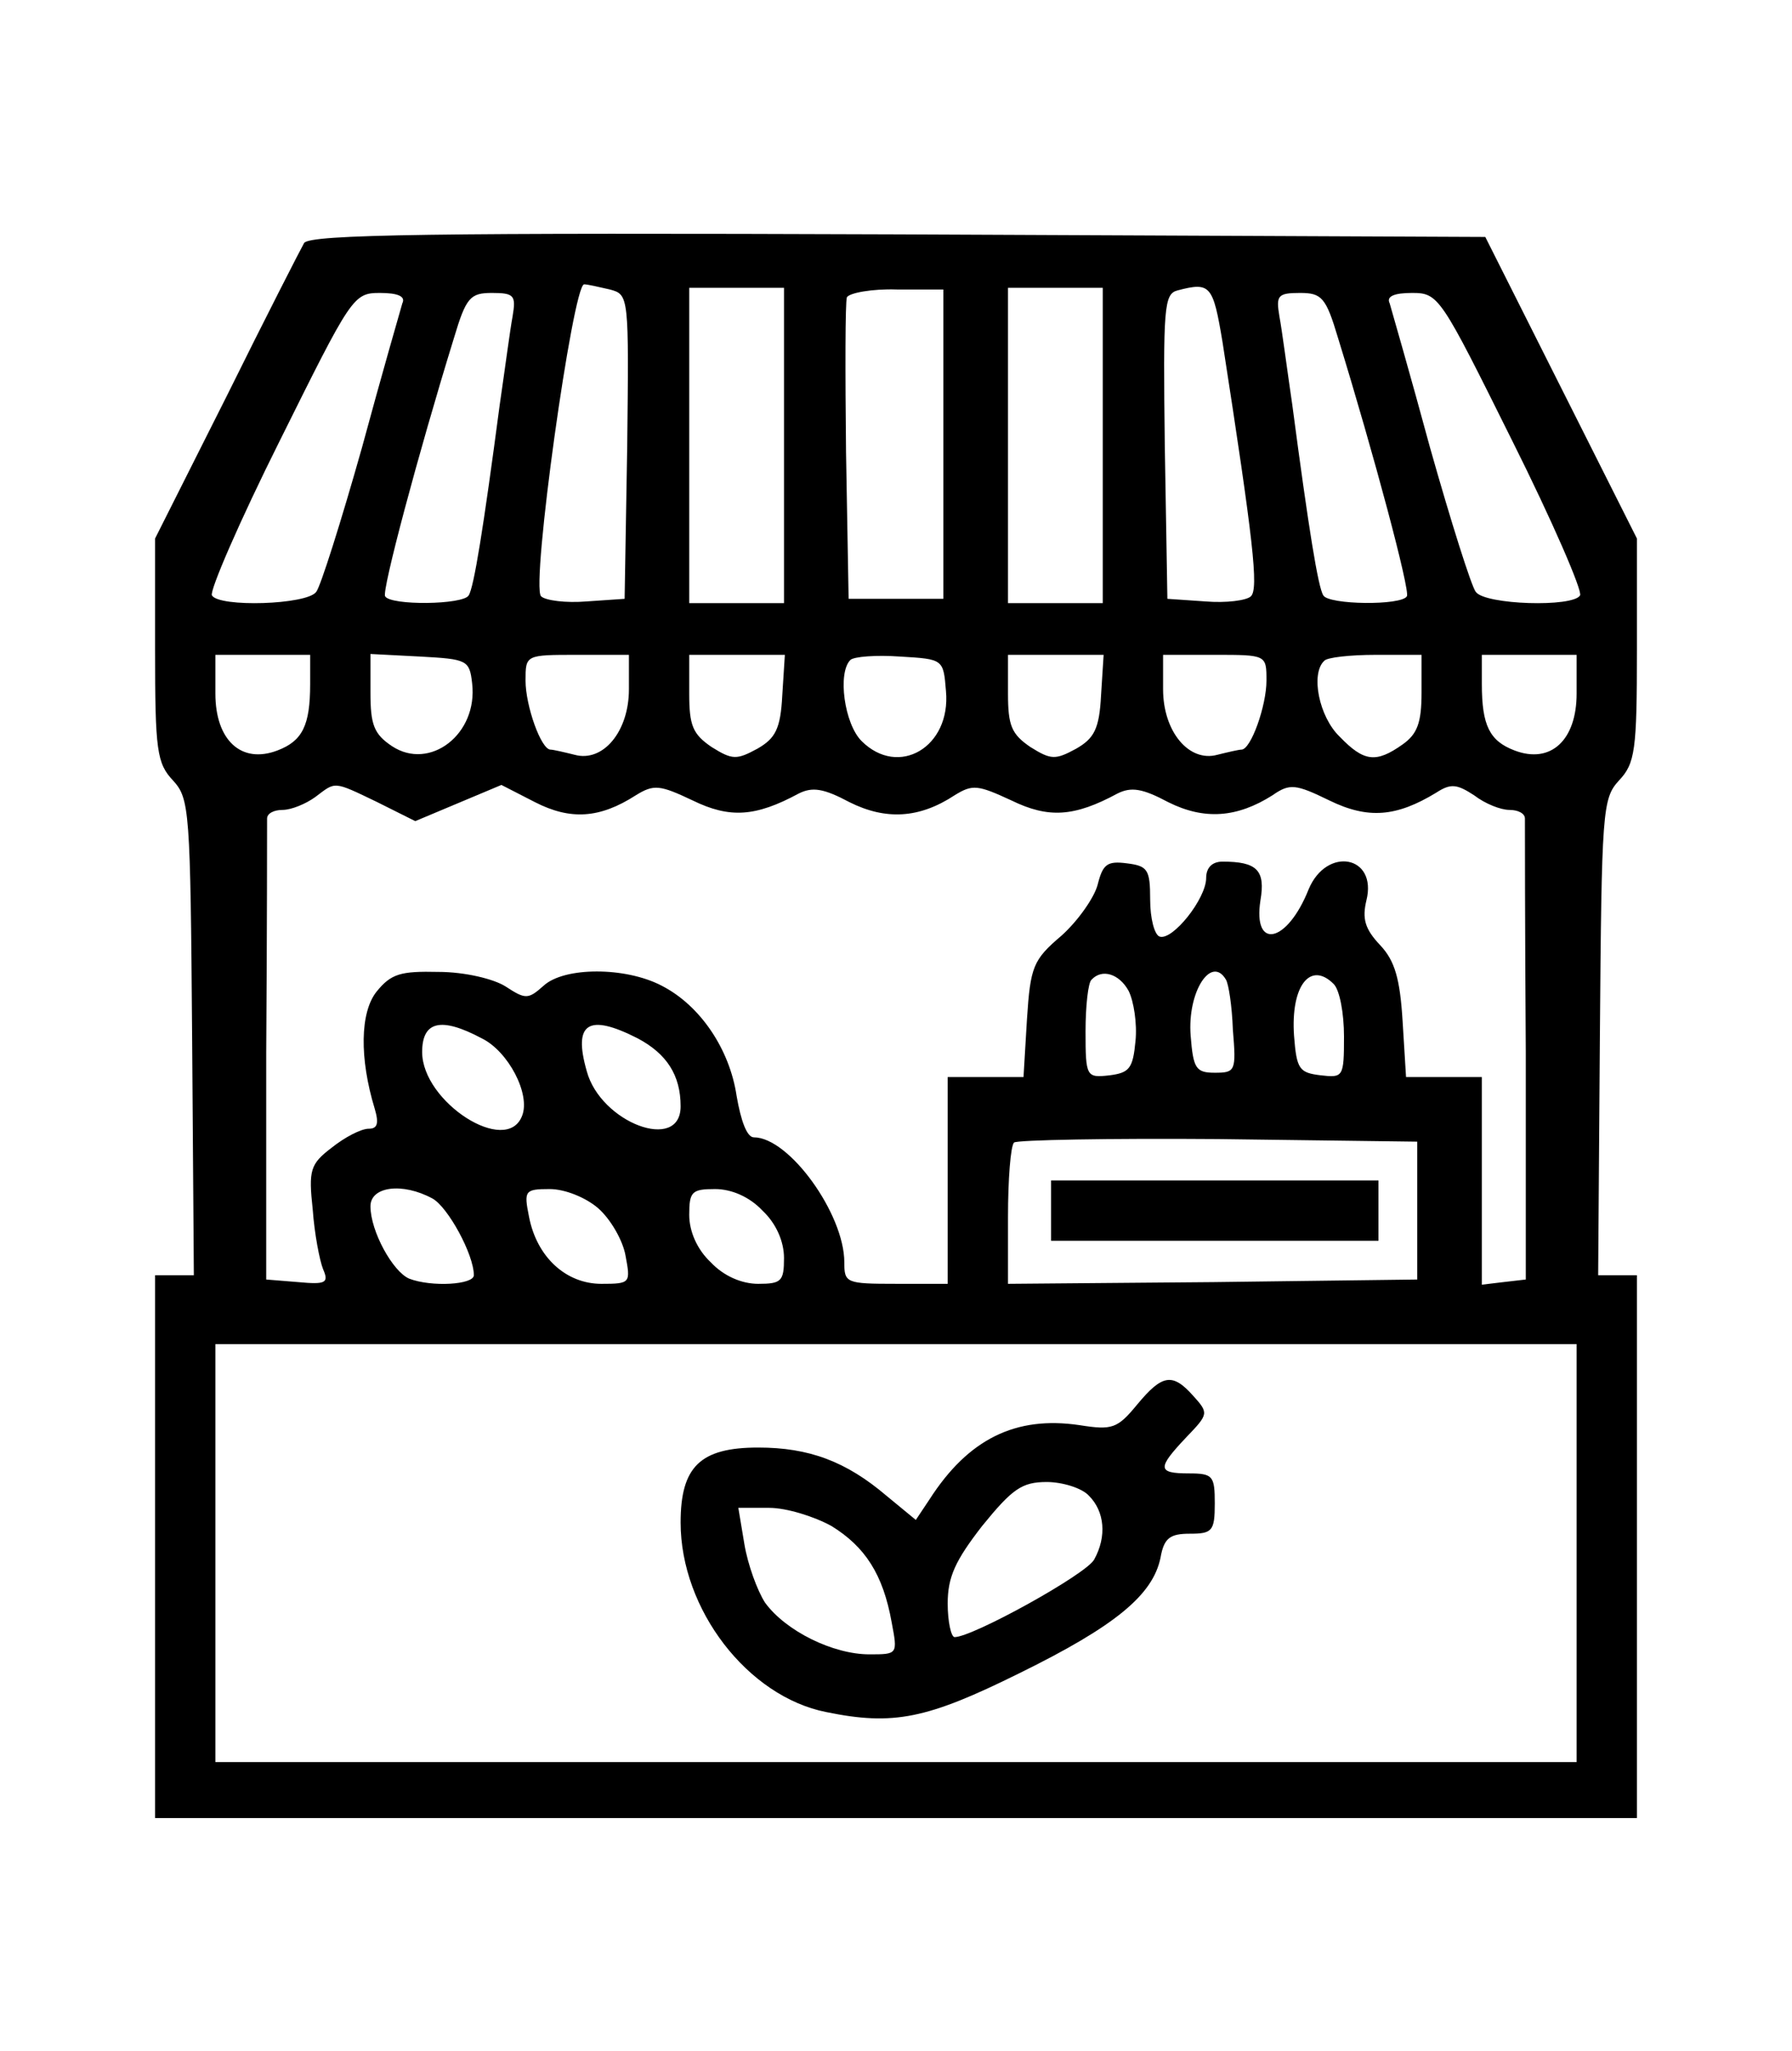 <?xml version="1.0" standalone="no"?>
<!DOCTYPE svg PUBLIC "-//W3C//DTD SVG 20010904//EN"
 "http://www.w3.org/TR/2001/REC-SVG-20010904/DTD/svg10.dtd">
<svg version="1.0" xmlns="http://www.w3.org/2000/svg"
 width="208pt" height="238pt" viewBox="0 0 208 238"
 preserveAspectRatio="xMidYMid meet">

<g transform="translate(0,238) scale(0.1,-0.1)"
fill="#000000" stroke="none">
<path d="M353 2098 c-4 -7 -45 -87 -90 -178 l-83 -165 0 -129 c0 -117 2 -132
21 -152 19 -21 20 -34 22 -298 l2 -276 -22 0 -23 0 0 -315 0 -315 860 0 860 0
0 315 0 315 -22 0 -23 0 2 276 c2 264 3 277 22 298 19 20 21 35 21 152 l0 129
-88 175 -88 175 -681 3 c-539 2 -683 0 -690 -10z m355 -54 c22 -6 22 -7 20
-183 l-3 -176 -44 -3 c-24 -2 -48 1 -53 6 -12 12 37 362 50 362 4 0 17 -3 30
-6z m202 -181 l0 -183 -55 0 -55 0 0 183 0 183 55 0 55 0 0 -183z m185 1 l0
-179 -55 0 -55 0 -3 170 c-1 93 -1 174 1 180 3 5 29 10 58 9 l54 0 0 -180z
m185 -1 l0 -183 -55 0 -55 0 0 183 0 183 55 0 55 0 0 -183z m139 120 c36 -232
42 -286 33 -295 -5 -5 -29 -8 -53 -6 l-44 3 -3 177 c-2 162 -1 177 15 181 38
10 41 6 52 -60z m-952 45 c-2 -7 -24 -83 -47 -168 -24 -85 -48 -161 -53 -167
-11 -15 -113 -18 -121 -4 -3 5 32 86 79 180 83 167 85 171 116 171 21 0 30 -4
26 -12z m128 -15 c-3 -16 -9 -62 -15 -103 -19 -144 -30 -212 -36 -221 -6 -11
-91 -12 -97 -1 -4 6 38 164 80 300 14 47 19 52 44 52 26 0 28 -3 24 -27z m958
-25 c42 -136 84 -294 80 -300 -6 -11 -91 -10 -97 1 -6 9 -17 77 -36 221 -6 41
-12 87 -15 103 -4 24 -2 27 24 27 25 0 30 -5 44 -52z m202 -119 c47 -94 82
-175 79 -180 -8 -14 -110 -11 -121 4 -5 6 -29 82 -53 167 -23 85 -45 161 -47
168 -4 8 5 12 26 12 31 0 33 -4 116 -171z m-1395 -283 c0 -48 -9 -66 -38 -77
-42 -16 -72 12 -72 66 l0 45 55 0 55 0 0 -34z m188 1 c7 -59 -49 -102 -93 -73
-21 14 -25 25 -25 62 l0 45 58 -3 c54 -3 57 -4 60 -31z m182 -7 c0 -49 -30
-85 -63 -76 -12 3 -25 6 -28 6 -11 0 -29 51 -29 80 0 30 0 30 60 30 l60 0 0
-40z m178 -7 c-2 -39 -8 -50 -29 -62 -24 -13 -29 -13 -53 2 -22 15 -26 25 -26
62 l0 45 56 0 55 0 -3 -47z m190 5 c6 -65 -55 -101 -98 -58 -20 20 -28 79 -13
94 4 4 30 6 58 4 50 -3 50 -3 53 -40z m180 -5 c-2 -39 -8 -50 -29 -62 -24 -13
-29 -13 -53 2 -22 15 -26 25 -26 62 l0 45 56 0 55 0 -3 -47z m192 17 c0 -29
-18 -80 -29 -80 -3 0 -16 -3 -28 -6 -33 -9 -63 27 -63 76 l0 40 60 0 c60 0 60
0 60 -30z m180 -14 c0 -35 -5 -48 -22 -60 -31 -22 -45 -20 -73 9 -24 23 -34
73 -18 88 3 4 30 7 60 7 l53 0 0 -44z m180 -1 c0 -54 -30 -82 -72 -66 -29 11
-38 29 -38 77 l0 34 55 0 55 0 0 -45z m-1392 -126 l44 -22 50 21 50 21 39 -20
c41 -21 75 -19 117 8 21 13 28 12 66 -6 43 -21 73 -19 123 8 16 8 29 6 59 -10
42 -21 81 -19 122 8 21 13 27 12 66 -6 43 -21 73 -19 123 8 16 8 29 6 59 -10
42 -21 80 -18 121 8 20 14 27 13 66 -6 45 -22 78 -19 124 9 17 11 24 10 44 -3
13 -10 31 -17 41 -17 10 0 18 -4 18 -10 0 -5 0 -128 1 -272 l0 -263 -26 -3
-25 -3 0 120 0 121 -44 0 -44 0 -4 65 c-3 49 -9 70 -26 88 -18 19 -21 31 -16
52 13 52 -46 63 -67 13 -25 -63 -65 -71 -56 -13 6 35 -4 45 -44 45 -12 0 -19
-7 -19 -19 0 -24 -39 -73 -54 -68 -6 2 -11 21 -11 43 0 35 -3 39 -27 42 -23 3
-28 -1 -34 -25 -4 -15 -23 -42 -42 -59 -33 -28 -36 -36 -40 -97 l-4 -67 -44 0
-44 0 0 -120 0 -120 -60 0 c-58 0 -60 1 -60 25 0 56 -64 145 -105 145 -8 0
-15 19 -20 48 -8 54 -42 105 -87 128 -42 22 -113 22 -137 0 -18 -16 -21 -16
-44 -1 -14 9 -48 17 -78 17 -44 1 -55 -2 -72 -23 -19 -24 -20 -77 -2 -136 5
-17 3 -23 -7 -23 -9 0 -28 -10 -43 -22 -25 -19 -27 -26 -22 -72 2 -28 8 -59
12 -69 7 -16 3 -18 -29 -15 l-37 3 0 263 c1 144 1 267 1 272 0 6 8 10 18 10
10 0 27 7 38 15 24 18 20 19 72 -6z m872 -219 c6 -12 10 -38 8 -58 -3 -32 -7
-37 -30 -40 -27 -3 -28 -2 -28 51 0 29 3 57 7 60 12 13 32 7 43 -13z m113 13
c3 -5 7 -30 8 -58 4 -48 3 -50 -21 -50 -22 0 -25 5 -28 43 -4 51 24 94 41 65z
m125 -5 c7 -7 12 -34 12 -61 0 -47 -1 -48 -27 -45 -25 3 -28 7 -31 46 -4 58
19 87 46 60z m-989 -63 c31 -15 57 -65 47 -90 -18 -47 -116 16 -116 74 0 36
22 41 69 16z m181 0 c34 -18 50 -43 50 -79 0 -54 -93 -19 -109 41 -16 56 2 67
59 38z m905 -200 l0 -80 -237 -3 -238 -2 0 78 c0 43 3 82 7 86 4 3 110 5 237
4 l231 -3 0 -80z m-1143 14 c18 -10 48 -65 48 -89 0 -11 -49 -14 -75 -4 -19 8
-45 55 -45 84 0 23 37 28 72 9z m192 -11 c15 -13 29 -38 32 -55 6 -32 6 -33
-28 -33 -41 0 -75 31 -84 78 -6 30 -5 32 24 32 18 0 42 -10 56 -22z m191 -3
c16 -15 25 -36 25 -55 0 -27 -3 -30 -30 -30 -19 0 -40 9 -55 25 -16 15 -25 36
-25 55 0 27 3 30 30 30 19 0 40 -9 55 -25z m945 -397 l0 -243 -790 0 -790 0 0
243 0 242 790 0 790 0 0 -242z"/>
<path d="M1220 975 l0 -35 190 0 190 0 0 35 0 35 -190 0 -190 0 0 -35z"/>
<path d="M1320 750 c-23 -28 -29 -30 -67 -24 -74 11 -129 -16 -174 -86 l-16
-24 -34 28 c-47 40 -90 56 -149 56 -67 0 -90 -22 -90 -87 0 -101 78 -202 169
-220 78 -16 117 -8 224 45 112 55 155 91 164 134 4 23 11 28 34 28 26 0 29 3
29 35 0 32 -2 35 -30 35 -37 0 -37 6 -3 42 26 27 26 28 8 48 -24 27 -36 25
-65 -10z m-56 -106 c18 -18 21 -47 6 -74 -9 -17 -141 -90 -162 -90 -4 0 -8 18
-8 39 0 31 9 50 40 90 35 43 46 51 75 51 18 0 41 -7 49 -16z m-299 -35 c39
-24 60 -56 70 -112 7 -37 7 -37 -26 -37 -42 0 -97 27 -121 60 -9 14 -20 44
-24 68 l-7 42 36 0 c20 0 52 -10 72 -21z"/>
</g>
</svg>
